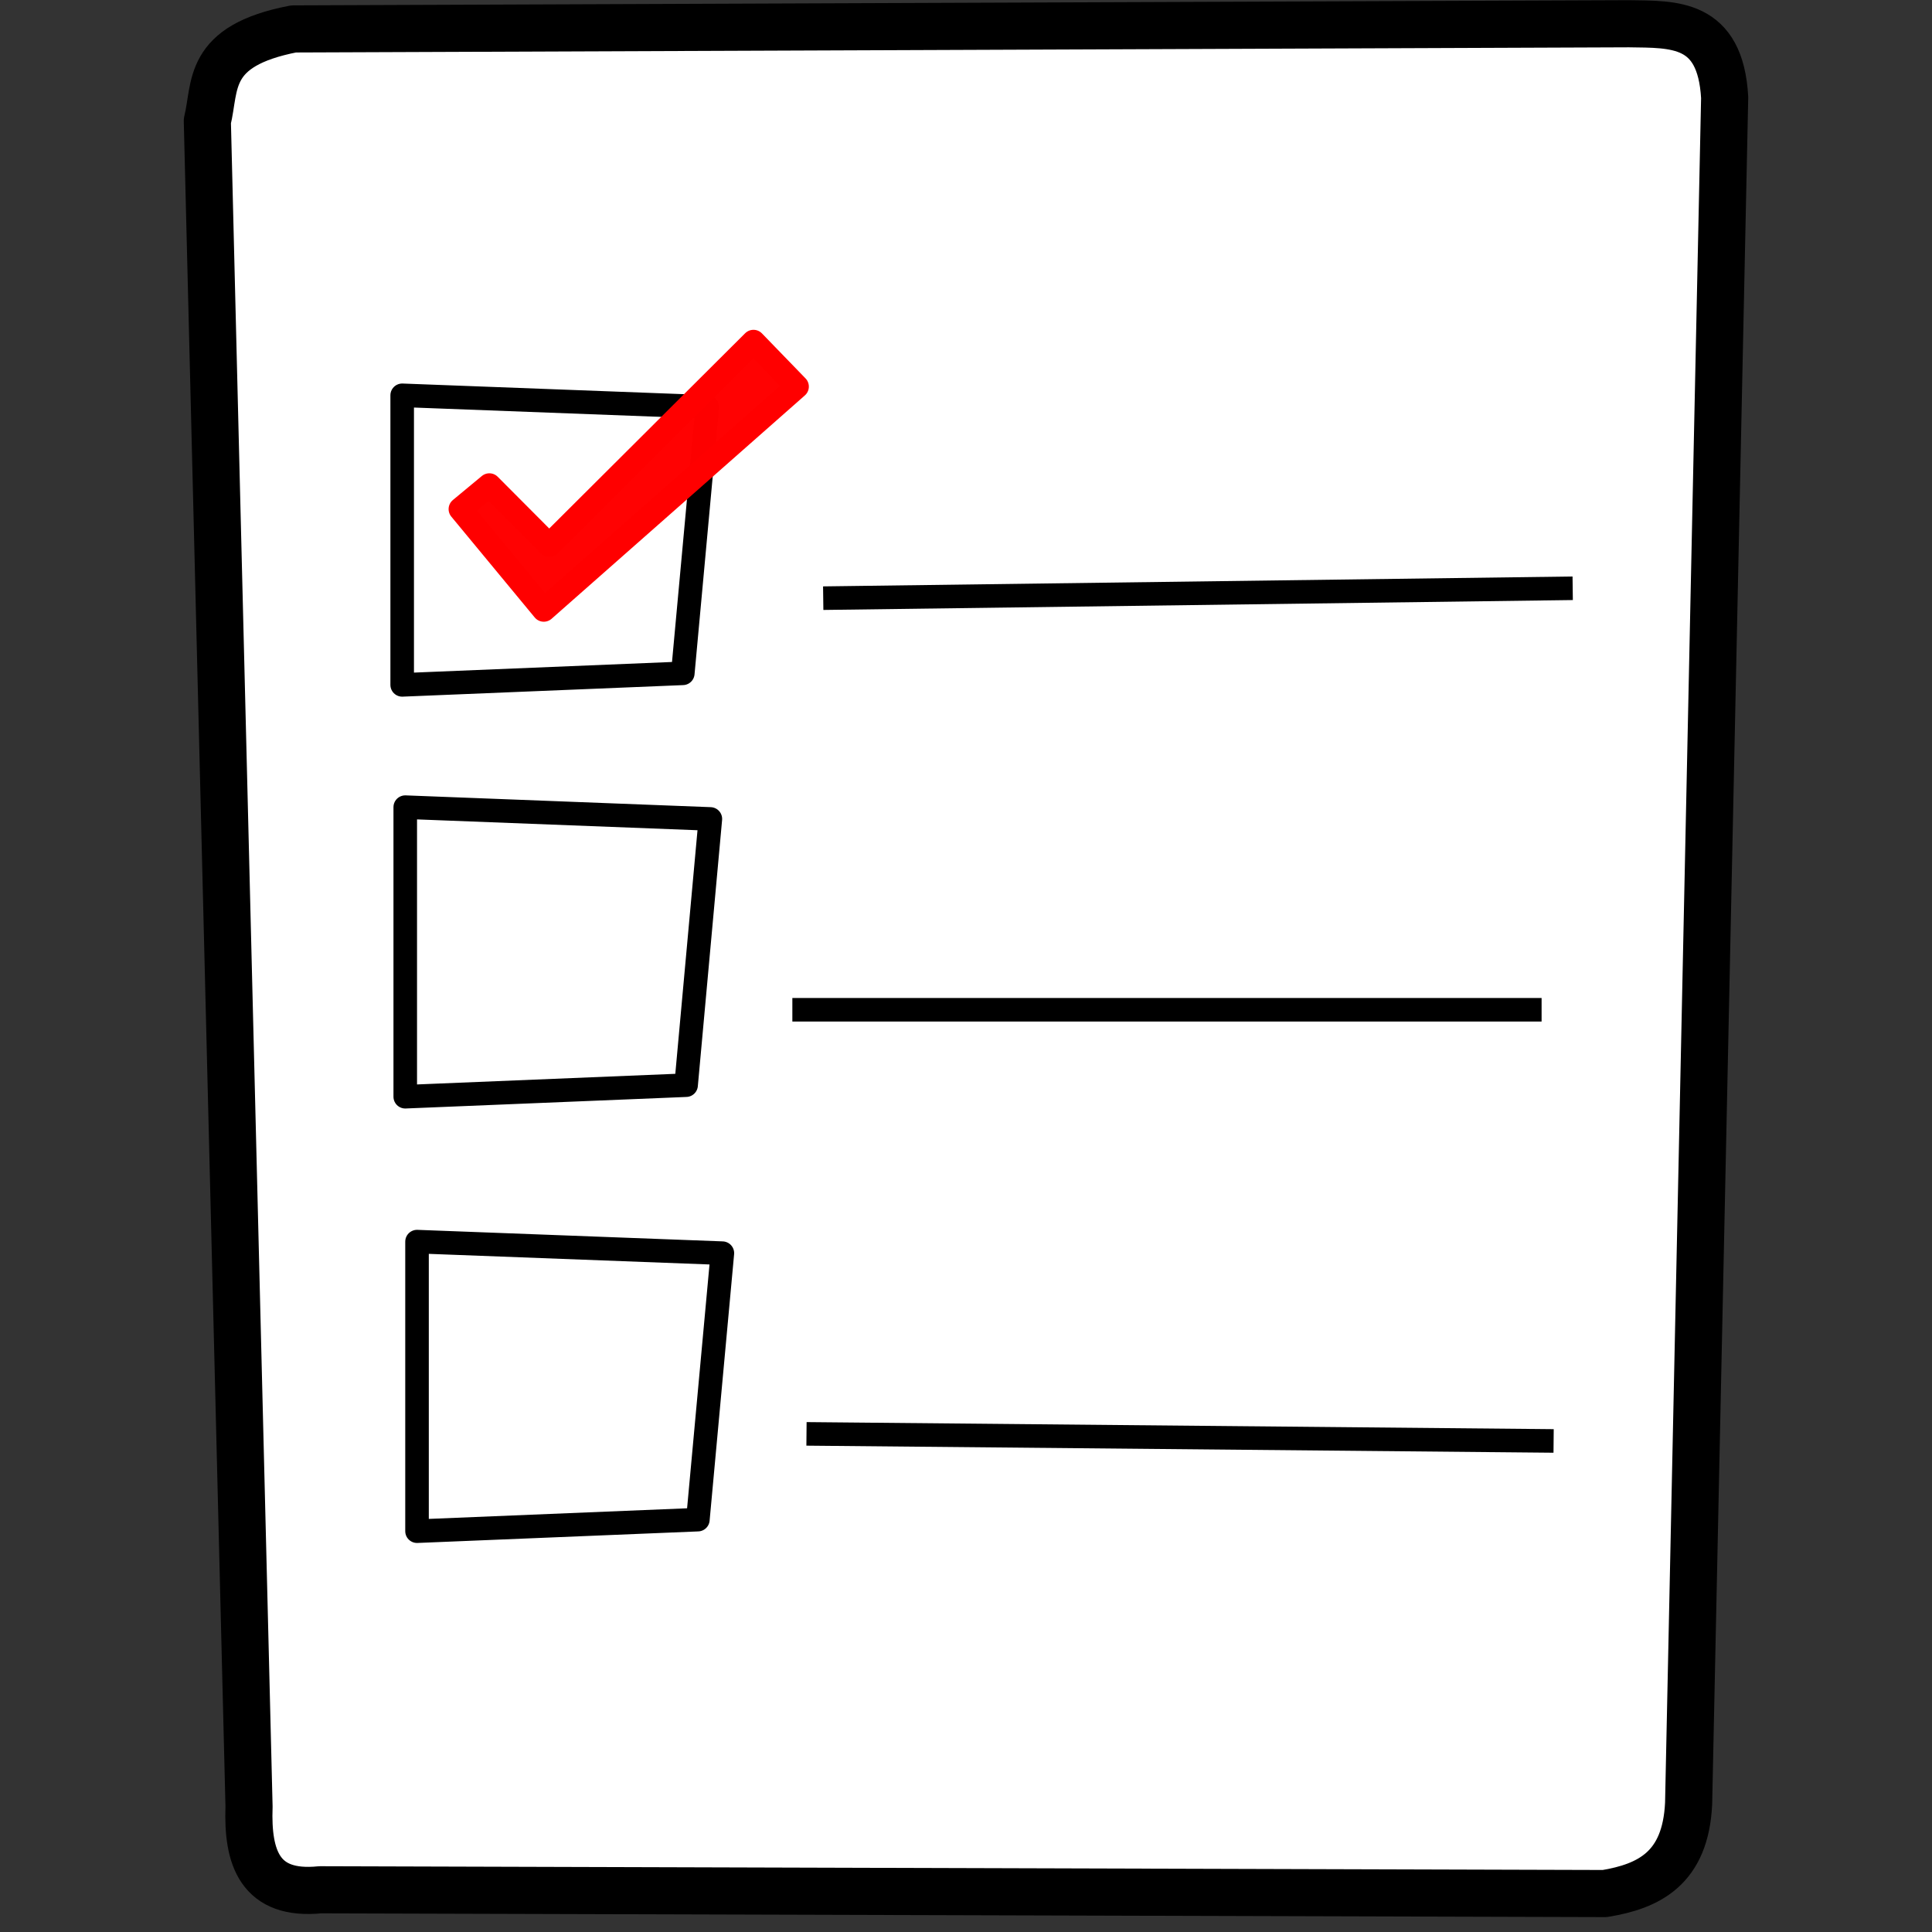 <?xml version="1.0" encoding="UTF-8" standalone="no"?>
<svg
   id="svg4046"
   viewBox="0 0 82 82"
   version="1.0"
   sodipodi:docname="list.svg"
   inkscape:version="1.2 (dc2aedaf03, 2022-05-15)"
   width="82"
   height="82"
   xmlns:inkscape="http://www.inkscape.org/namespaces/inkscape"
   xmlns:sodipodi="http://sodipodi.sourceforge.net/DTD/sodipodi-0.dtd"
   xmlns="http://www.w3.org/2000/svg"
   xmlns:svg="http://www.w3.org/2000/svg"
   xmlns:rdf="http://www.w3.org/1999/02/22-rdf-syntax-ns#"
   xmlns:cc="http://creativecommons.org/ns#"
   xmlns:dc="http://purl.org/dc/elements/1.1/">
  <rect x="0" y="0" width="82" height="82" fill="#333333" stroke="none"/>
  <defs
     id="defs41" />
  <sodipodi:namedview
     id="namedview39"
     pagecolor="#ffffff"
     bordercolor="#666666"
     borderopacity="1.0"
     inkscape:showpageshadow="2"
     inkscape:pageopacity="1"
     inkscape:pagecheckerboard="true"
     inkscape:deskcolor="#d1d1d1"
     showgrid="false"
     inkscape:zoom="14.429163"
     inkscape:cx="30.459147"
     inkscape:cy="40.6815"
     inkscape:window-width="2560"
     inkscape:window-height="1377"
     inkscape:window-x="-8"
     inkscape:window-y="-8"
     inkscape:window-maximized="1"
     inkscape:current-layer="g326" />
  <g
     id="layer1"
     transform="translate(-372.51,-568.82)">
    <g
       id="g4036"
       stroke-linejoin="round"
       transform="translate(-10.975,39.978)">
      <g
         id="g326"
         transform="translate(7.795)">
        <path
           id="path4008"
           d="m 388.15,530.07 c -3.73,0.72 -3.29,2.41 -3.66,3.91 l 1.77,71.54 c -0.08,2.18 0.46,3.79 3.02,3.53 l 54.52,0.16 c 1.88,-0.31 3.43,-1.07 3.56,-3.82 l 1.53,-72.41 c -0.18,-3.22 -2.16,-3.1 -4.06,-3.13 z"
           stroke="#000000"
           stroke-linecap="round"
           stroke-width="2"
           fill="none"
           style="fill:#ffffff;fill-rule:nonzero" />
        <path
           id="path4010"
           stroke="#000000"
           fill-opacity="0.992"
           fill="#fff"
           d="m 392.76,545.62 v 12.29 l 11.91,-0.49 1.04,-11.31 z"
           style="fill:#ffffff" />
        <path
           id="path4012"
           stroke="#000000"
           fill-opacity="0.992"
           fill="#ffffff"
           d="m 410.63,554.23 31.81,-0.42" />
        <path
           id="path4016"
           stroke="#000000"
           fill-opacity="0.992"
           fill="#ffffff"
           d="m 409.32,571.7 h 31.8" />
        <path
           id="path4020"
           stroke="#000000"
           fill-opacity="0.992"
           fill="#ffffff"
           d="m 409.92,589.7 31.71,0.3" />
        <path
           id="path4030"
           stroke="#ff0000"
           fill-opacity="0.992"
           fill="#ff0000"
           d="m 396.46,549.43 -1.23,1.02 3.54,4.28 10.75,-9.48 -1.85,-1.91 -8.67,8.64 z" />
        <path
           id="path4032"
           stroke="#000000"
           fill-opacity="0.992"
           fill="#fff"
           d="m 392.89,563.1 v 12.29 l 11.92,-0.49 1.03,-11.3 z"
           style="fill:#ffffff" />
        <path
           id="path4034"
           stroke="#000000"
           fill-opacity="0.992"
           fill="#fff"
           d="m 393.39,581.54 v 12.29 l 11.92,-0.49 1.04,-11.31 z"
           style="fill:#ffffff" />
      </g>
    </g>
  </g>
</svg>
